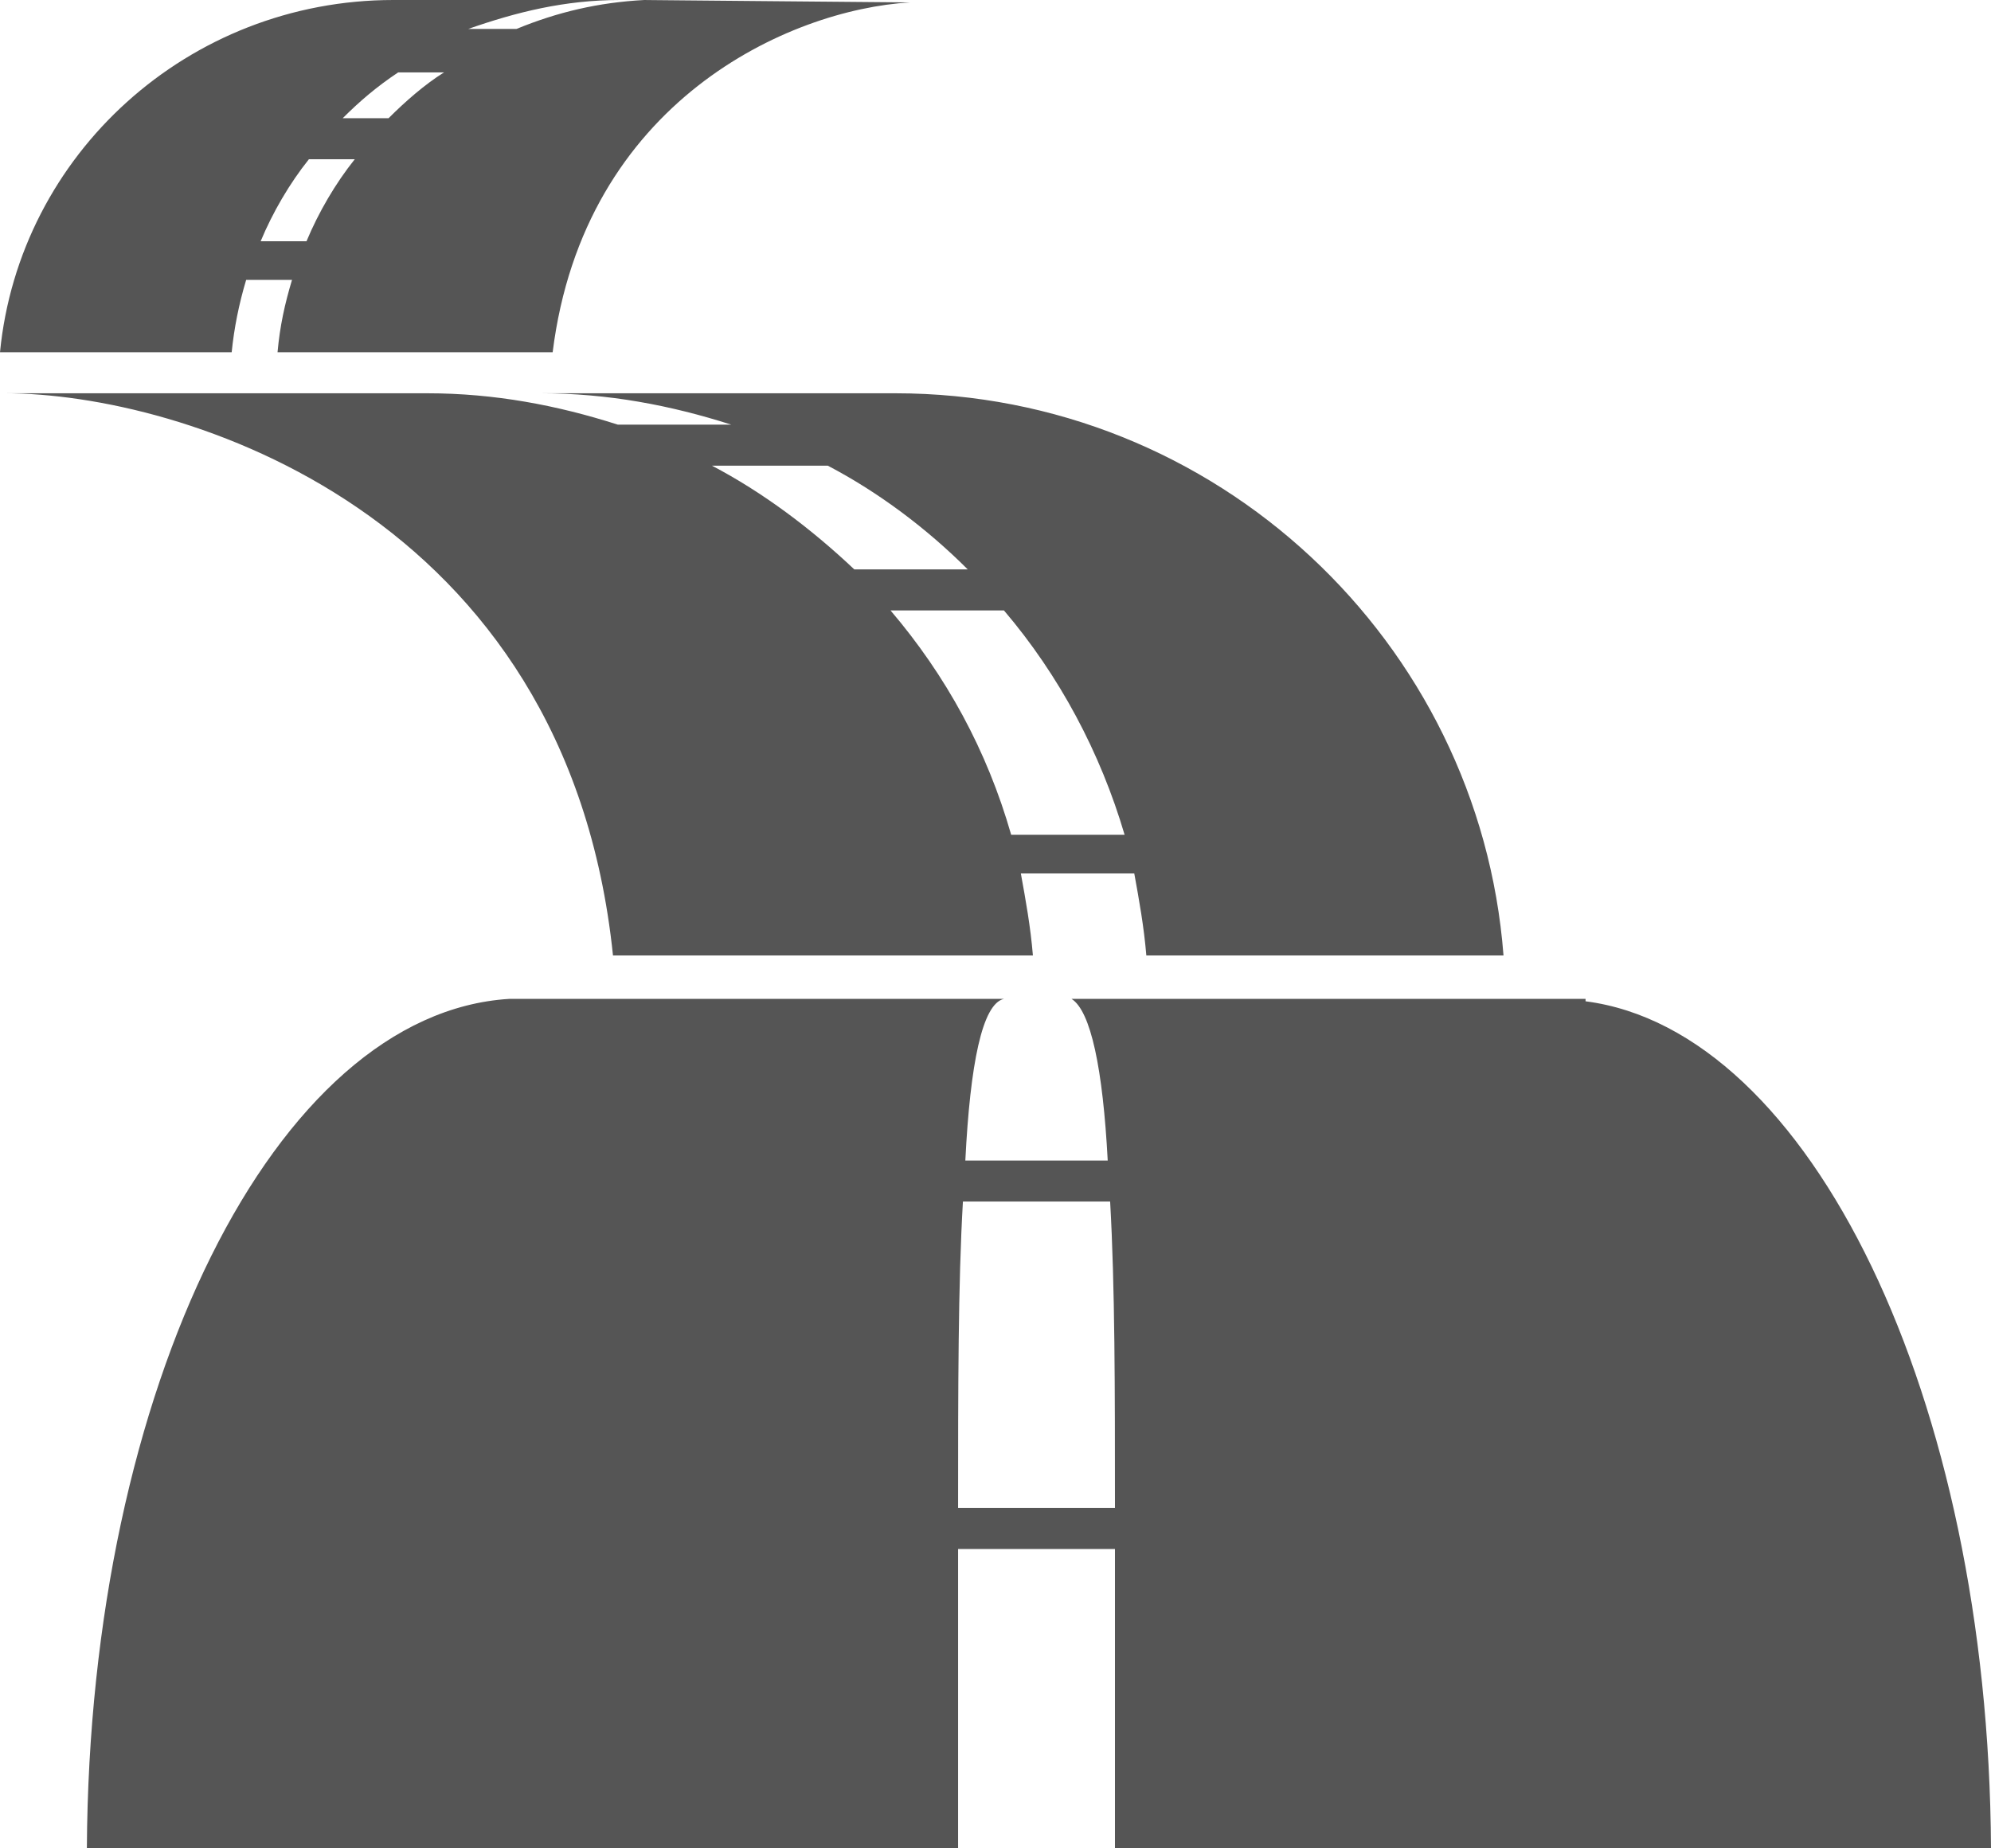 <?xml version="1.0" encoding="utf-8"?>
<!-- Generator: Adobe Illustrator 27.0.0, SVG Export Plug-In . SVG Version: 6.00 Build 0)  -->
<svg version="1.1" id="Layer_1" xmlns="http://www.w3.org/2000/svg" xmlns:xlink="http://www.w3.org/1999/xlink" x="0px" y="0px"
	 viewBox="0 0 82.5 76.6" style="enable-background:new 0 0 82.5 76.6;" xml:space="preserve">
<style type="text/css">
	.st0{fill:#555555;}
</style>
<path class="st0" d="M37.1,16.3H22.4c2.8,0,5.4,0.5,7.9,1.3h-4.7c-2.5-0.8-5.1-1.3-7.9-1.3H0.2c7.3,0,23.3,4.9,25.2,23.3h17.4
	c-0.1-1.2-0.3-2.3-0.5-3.4H47c0.2,1.1,0.4,2.2,0.5,3.4h14.8C61.3,26.6,50.4,16.3,37.1,16.3z M29.5,19.3h4.7c0,0,0,0,0.1,0
	c2.1,1.1,4.1,2.6,5.8,4.3h-4.7C33.6,21.9,31.6,20.4,29.5,19.3z M41.9,34.6c-1-3.5-2.7-6.6-5-9.3h4.7c2.3,2.7,4,5.9,5,9.3H41.9z"/>
<path class="st0" d="M26.7,0c-1.9,0.1-3.6,0.5-5.3,1.2h-2C21.4,0.5,23.4,0,25.7,0h-9.4C7.8,0,0.8,6.4,0,14.6h9.6c0.1-1,0.3-2,0.6-3
	h1.9c-0.3,1-0.5,1.9-0.6,3h11.4C24.2,4.2,32.7,0.4,37.7,0.1C37.7,0.1,26.4,0,26.7,0z M12.7,10h-1.9c0.5-1.2,1.2-2.4,2-3.4h1.9
	C13.9,7.6,13.2,8.8,12.7,10z M16.1,4.9h-1.9c0.7-0.7,1.4-1.3,2.3-1.9h1.9C17.6,3.5,16.8,4.2,16.1,4.9z"/>
<path class="st0" d="M5.6,16.3c0.1,0,0.2,0,0.3,0L5.6,16.3z"/>
<path class="st0" d="M21,16.4c0.5,0,0.9,0,1.4,0L21,16.4L21,16.4z"/>
<path class="st0" d="M82.5,76.6c-0.1-18.7-7.5-33.9-16.8-35.1l0-0.1H44.4c0.8,0.5,1.3,2.9,1.5,6.7h-5.9c0.2-4,0.7-6.5,1.6-6.7H21.1
	l0,0C11.4,42,3.7,57.5,3.6,76.6h36.1c0-4.4,0-8.5,0-12.4h6.5c0,3.9,0,8,0,12.4H82.5z M39.7,62.5c0-4.9,0-9.3,0.2-12.7H46
	c0.2,3.5,0.2,7.8,0.2,12.7H39.7z"/>
</svg>
